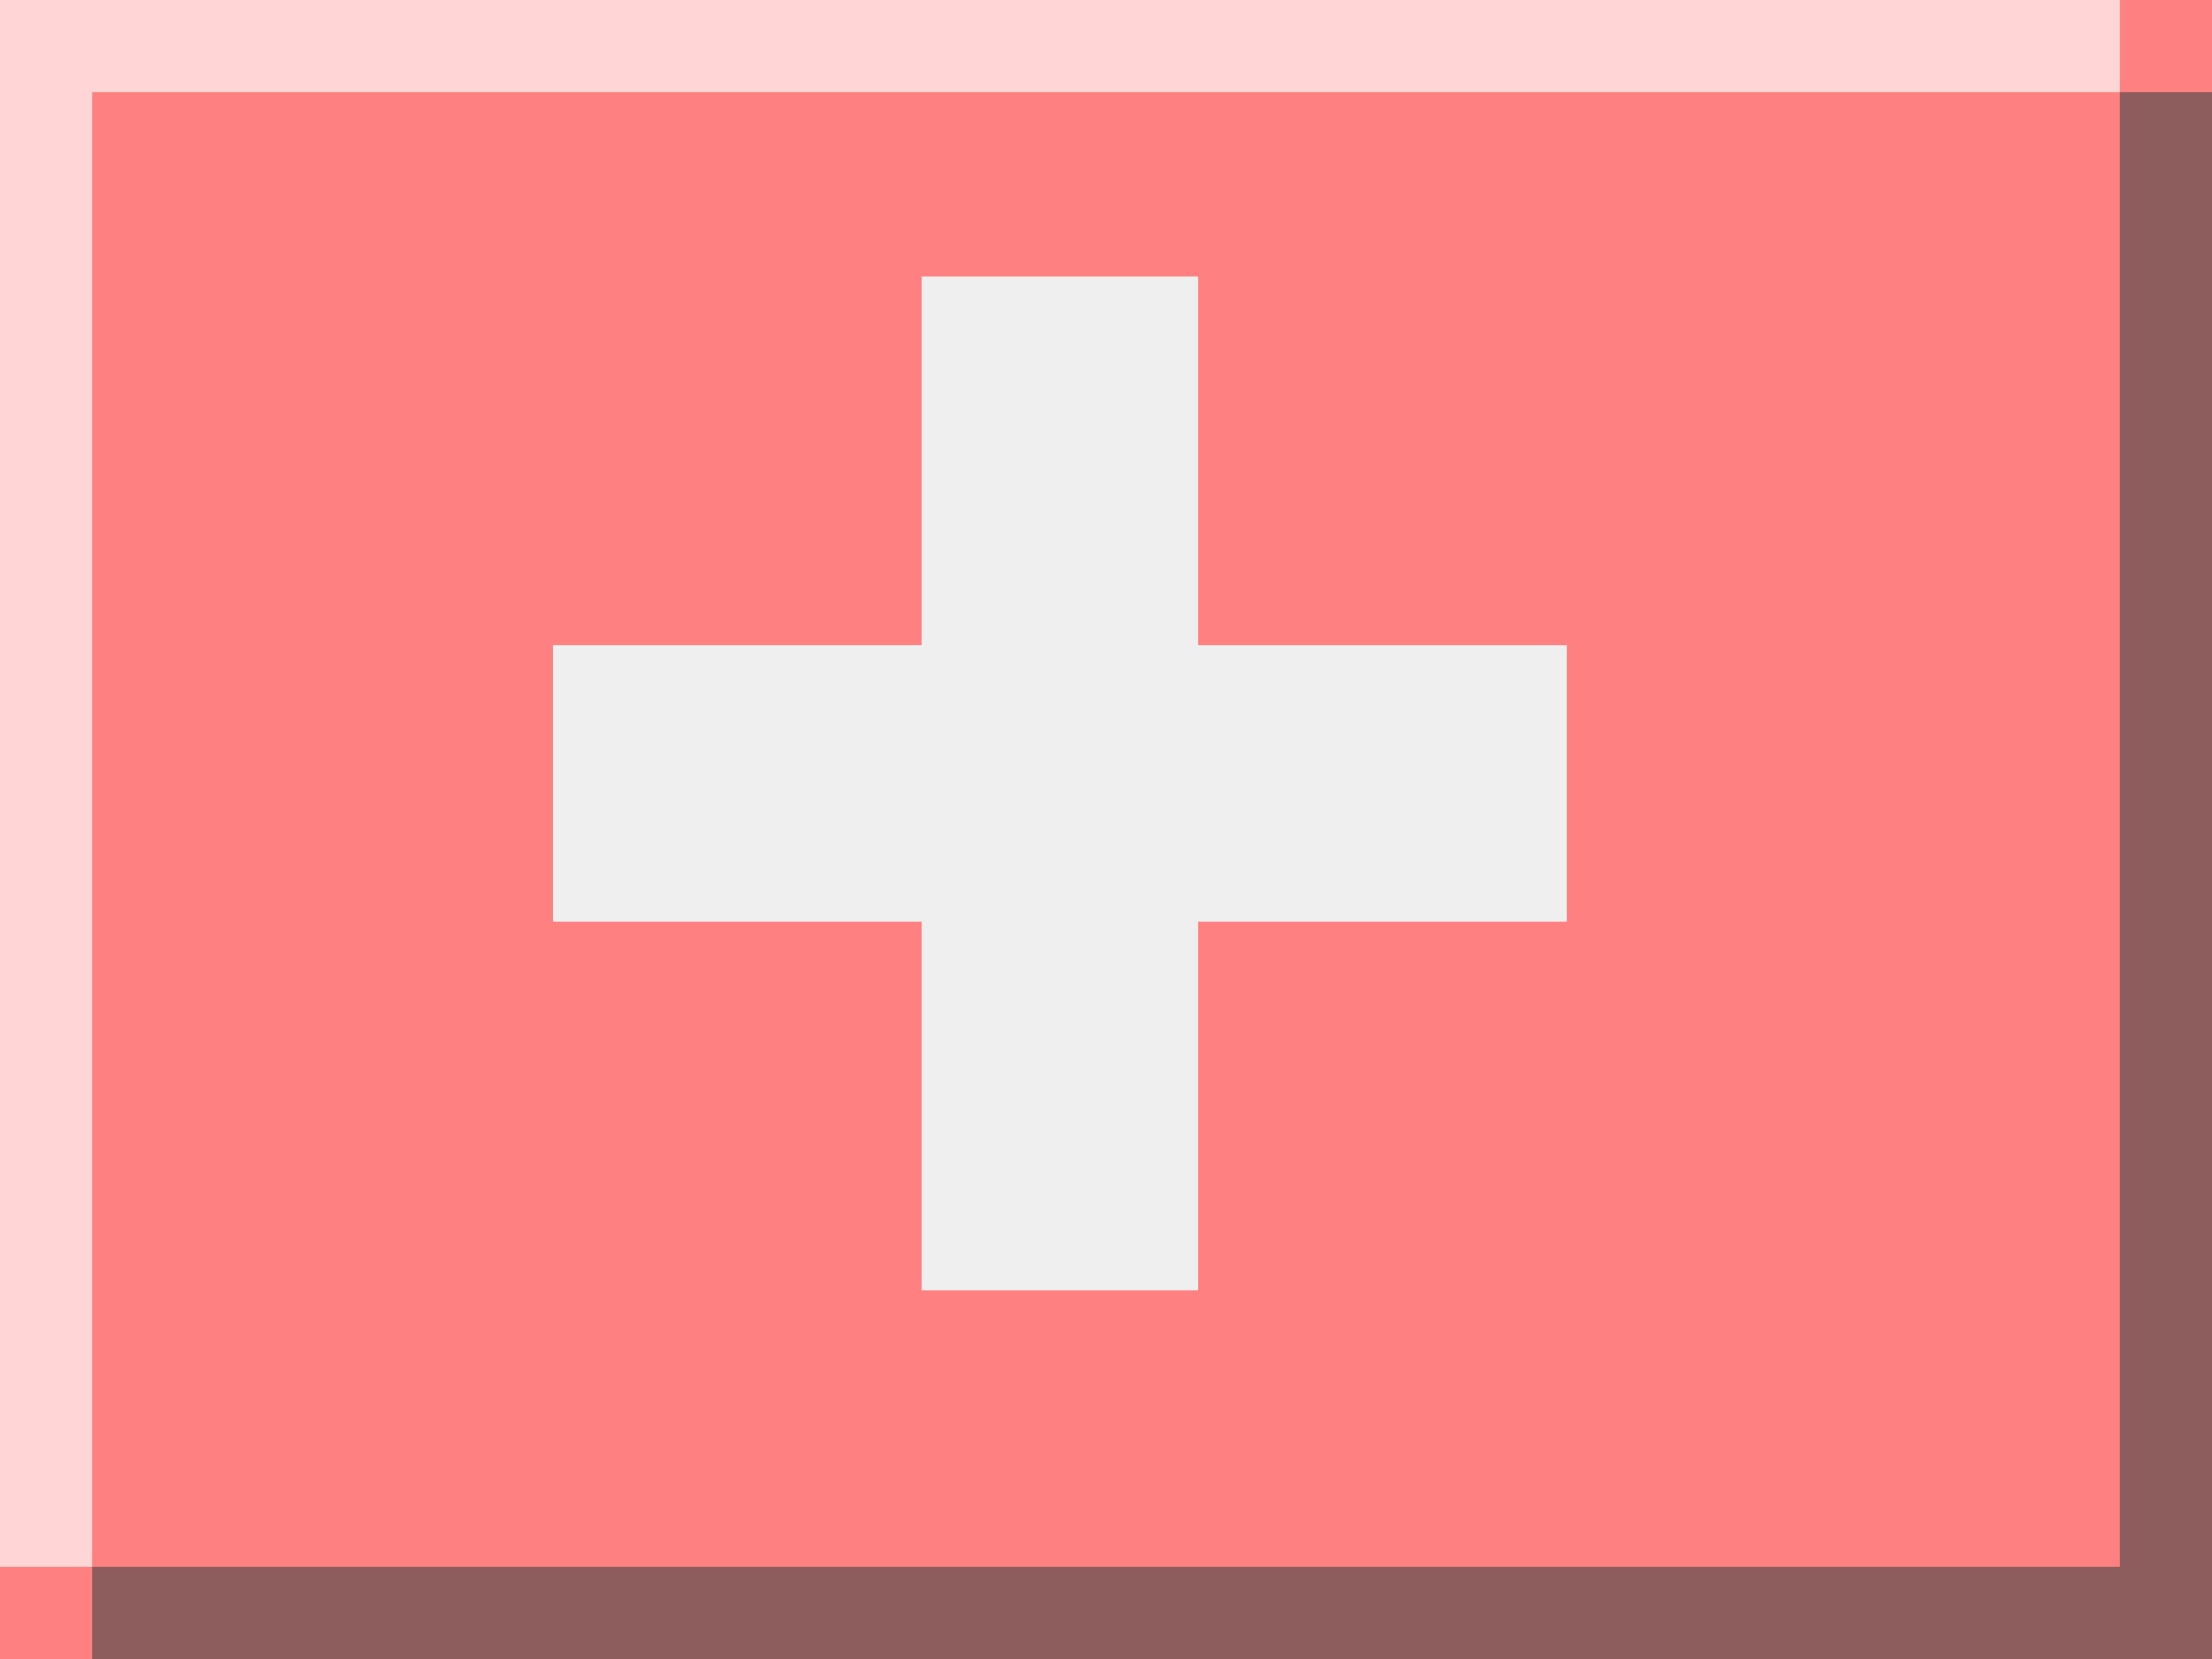 <svg width="24" height="18" viewBox="0 0 24 18" fill="none" xmlns="http://www.w3.org/2000/svg">
<rect x="0" y="0" width="24" height="18" fill="#333333" stroke="none"/>
<g clip-path="url(#clip0_52_168)">
<path d="M0 0V18H24V0H0Z" fill="#FF8080"/>
<path d="M0 17H1V1H23V0H0V17Z" fill="#FFD5D5"/>
<path d="M1 17V18H24V1H23V17H1Z" fill="#8D5C5C"/>
<path d="M6 7V10H10V14H13V10H17V7H13V3H10V7H6Z" fill="#EFEFEF"/>
</g>
<defs>
<clipPath id="clip0_52_168">
<rect width="24" height="18" fill="white"/>
</clipPath>
</defs>
</svg>
